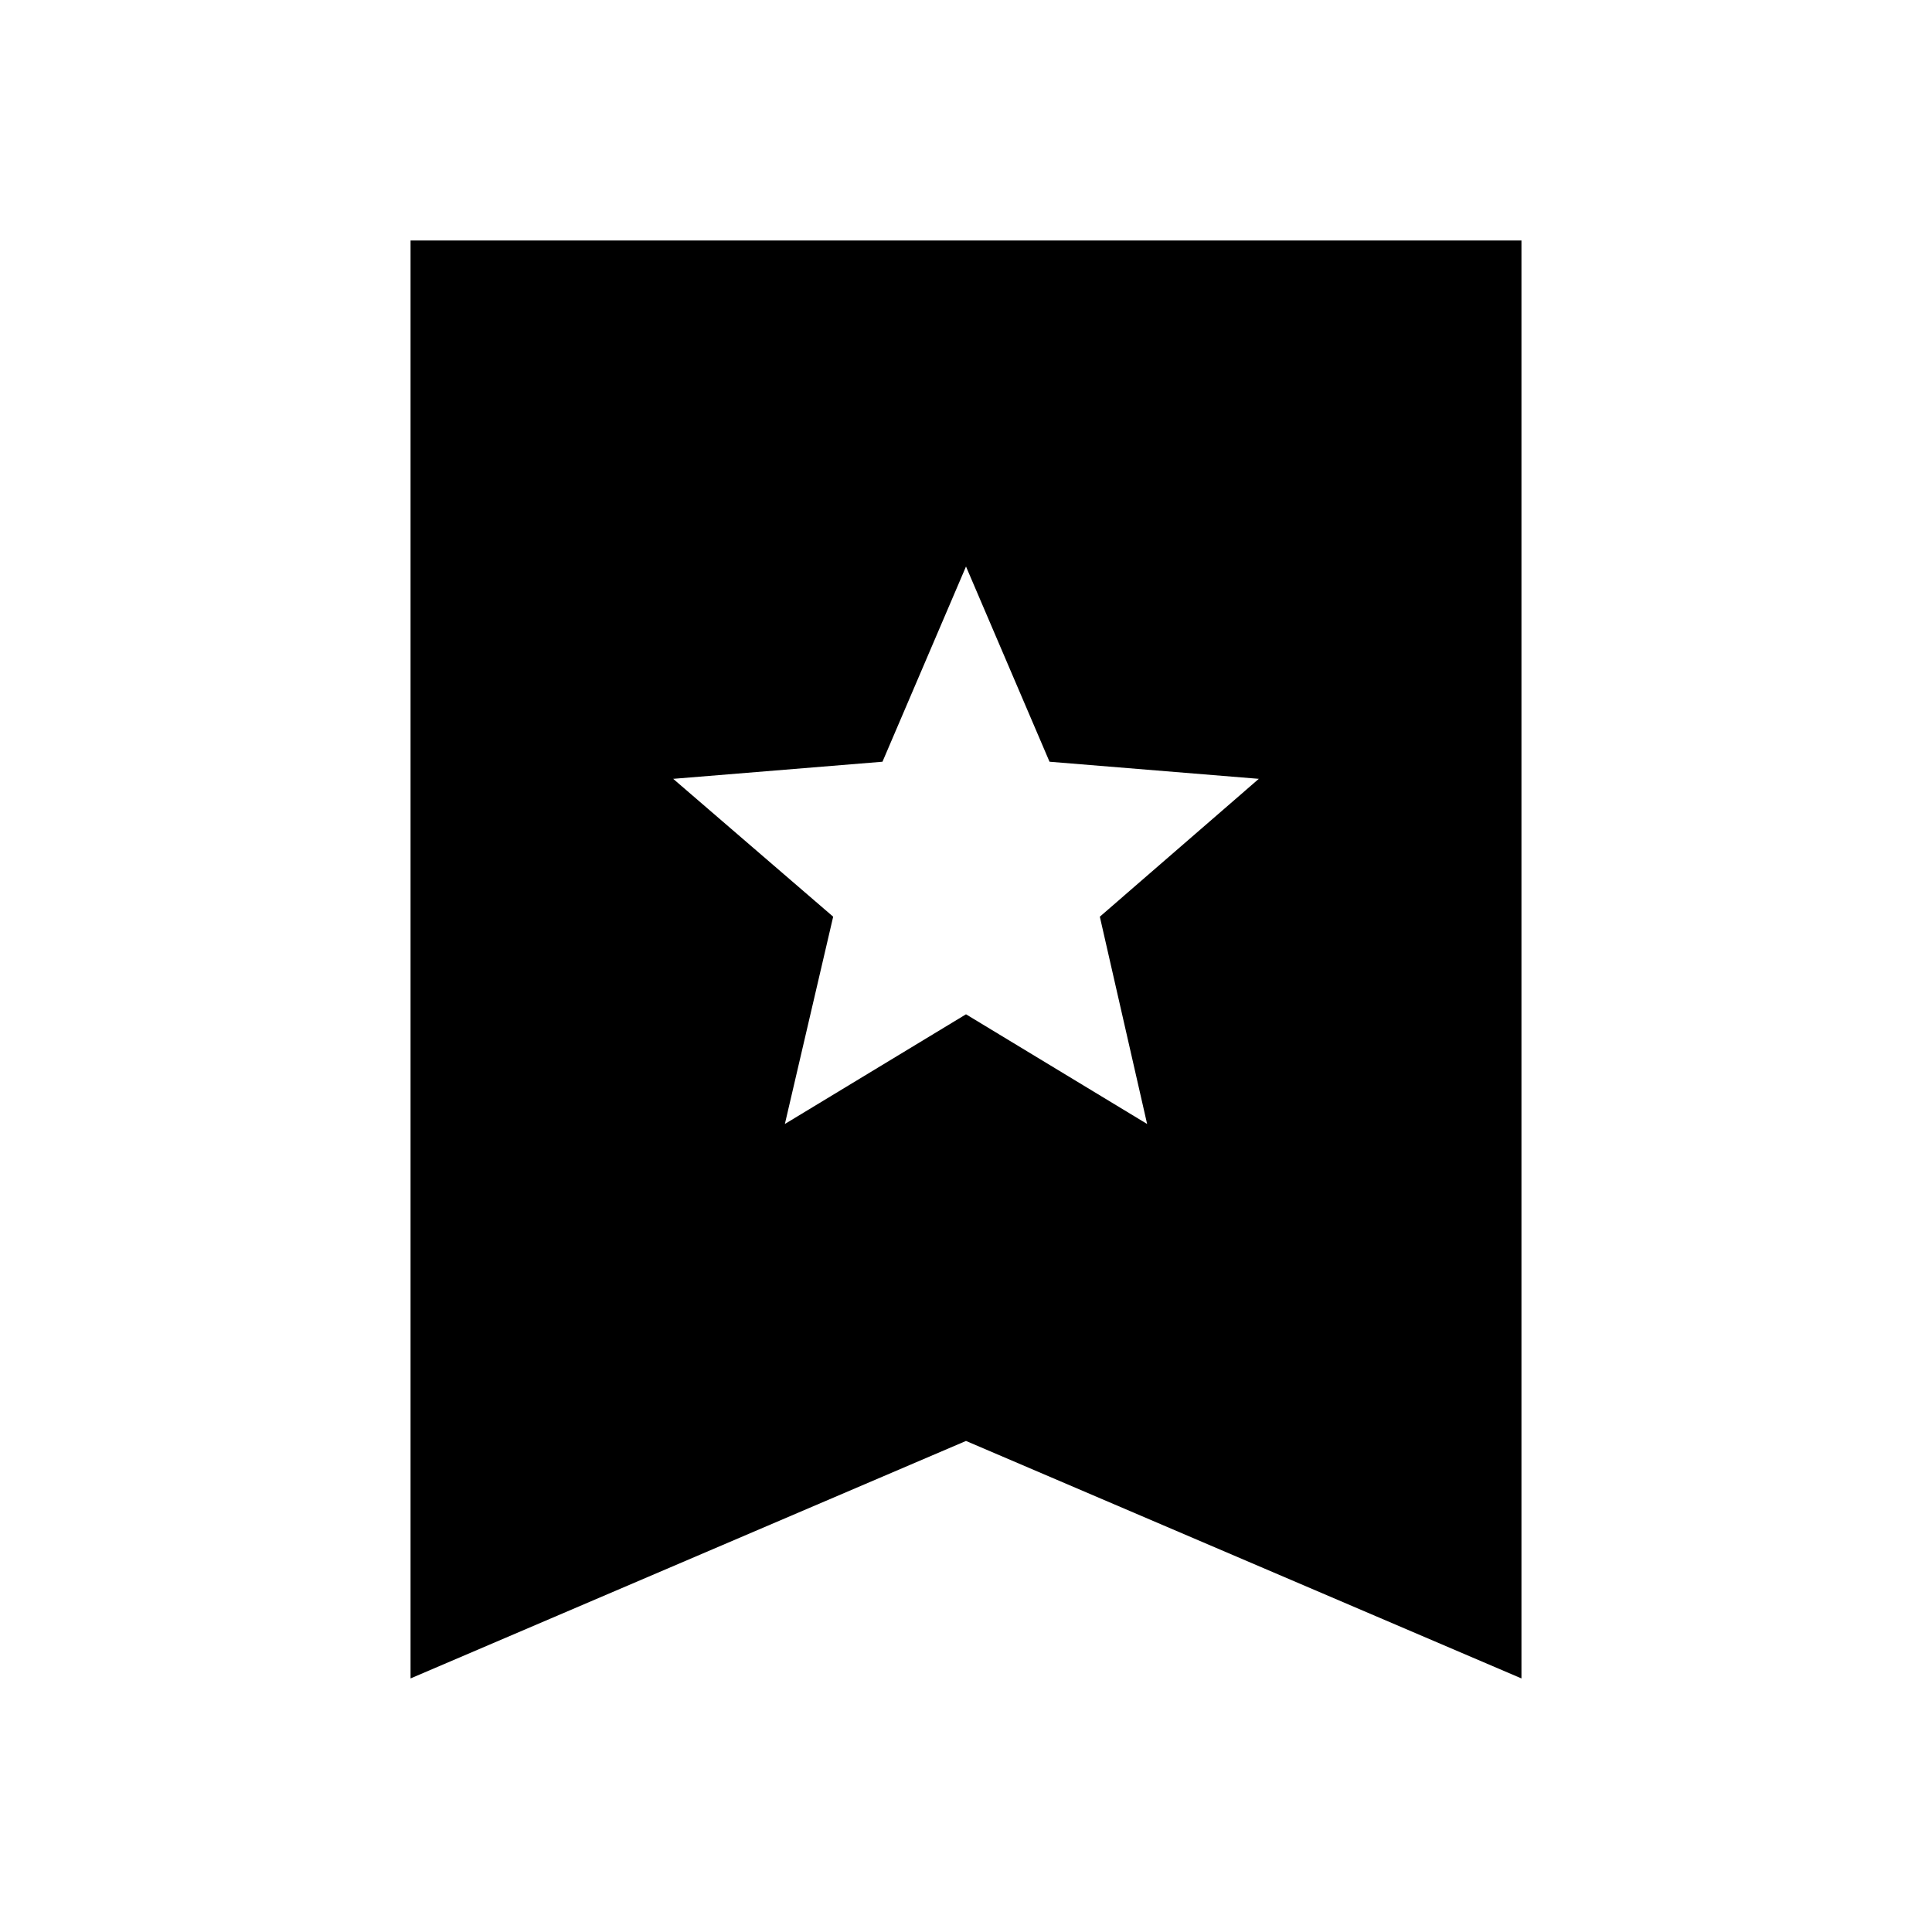 <svg xmlns="http://www.w3.org/2000/svg" height="48" viewBox="0 -960 960 960" width="48"><path d="m390-401.5 90-54.5 90 54.5-23.5-103 79-68.5-104-8.5-41.5-97-41.5 97-104 8.5 79.5 68.5-24 103ZM204-126v-714.5h552V-126L480-244 204-126Z"/></svg>